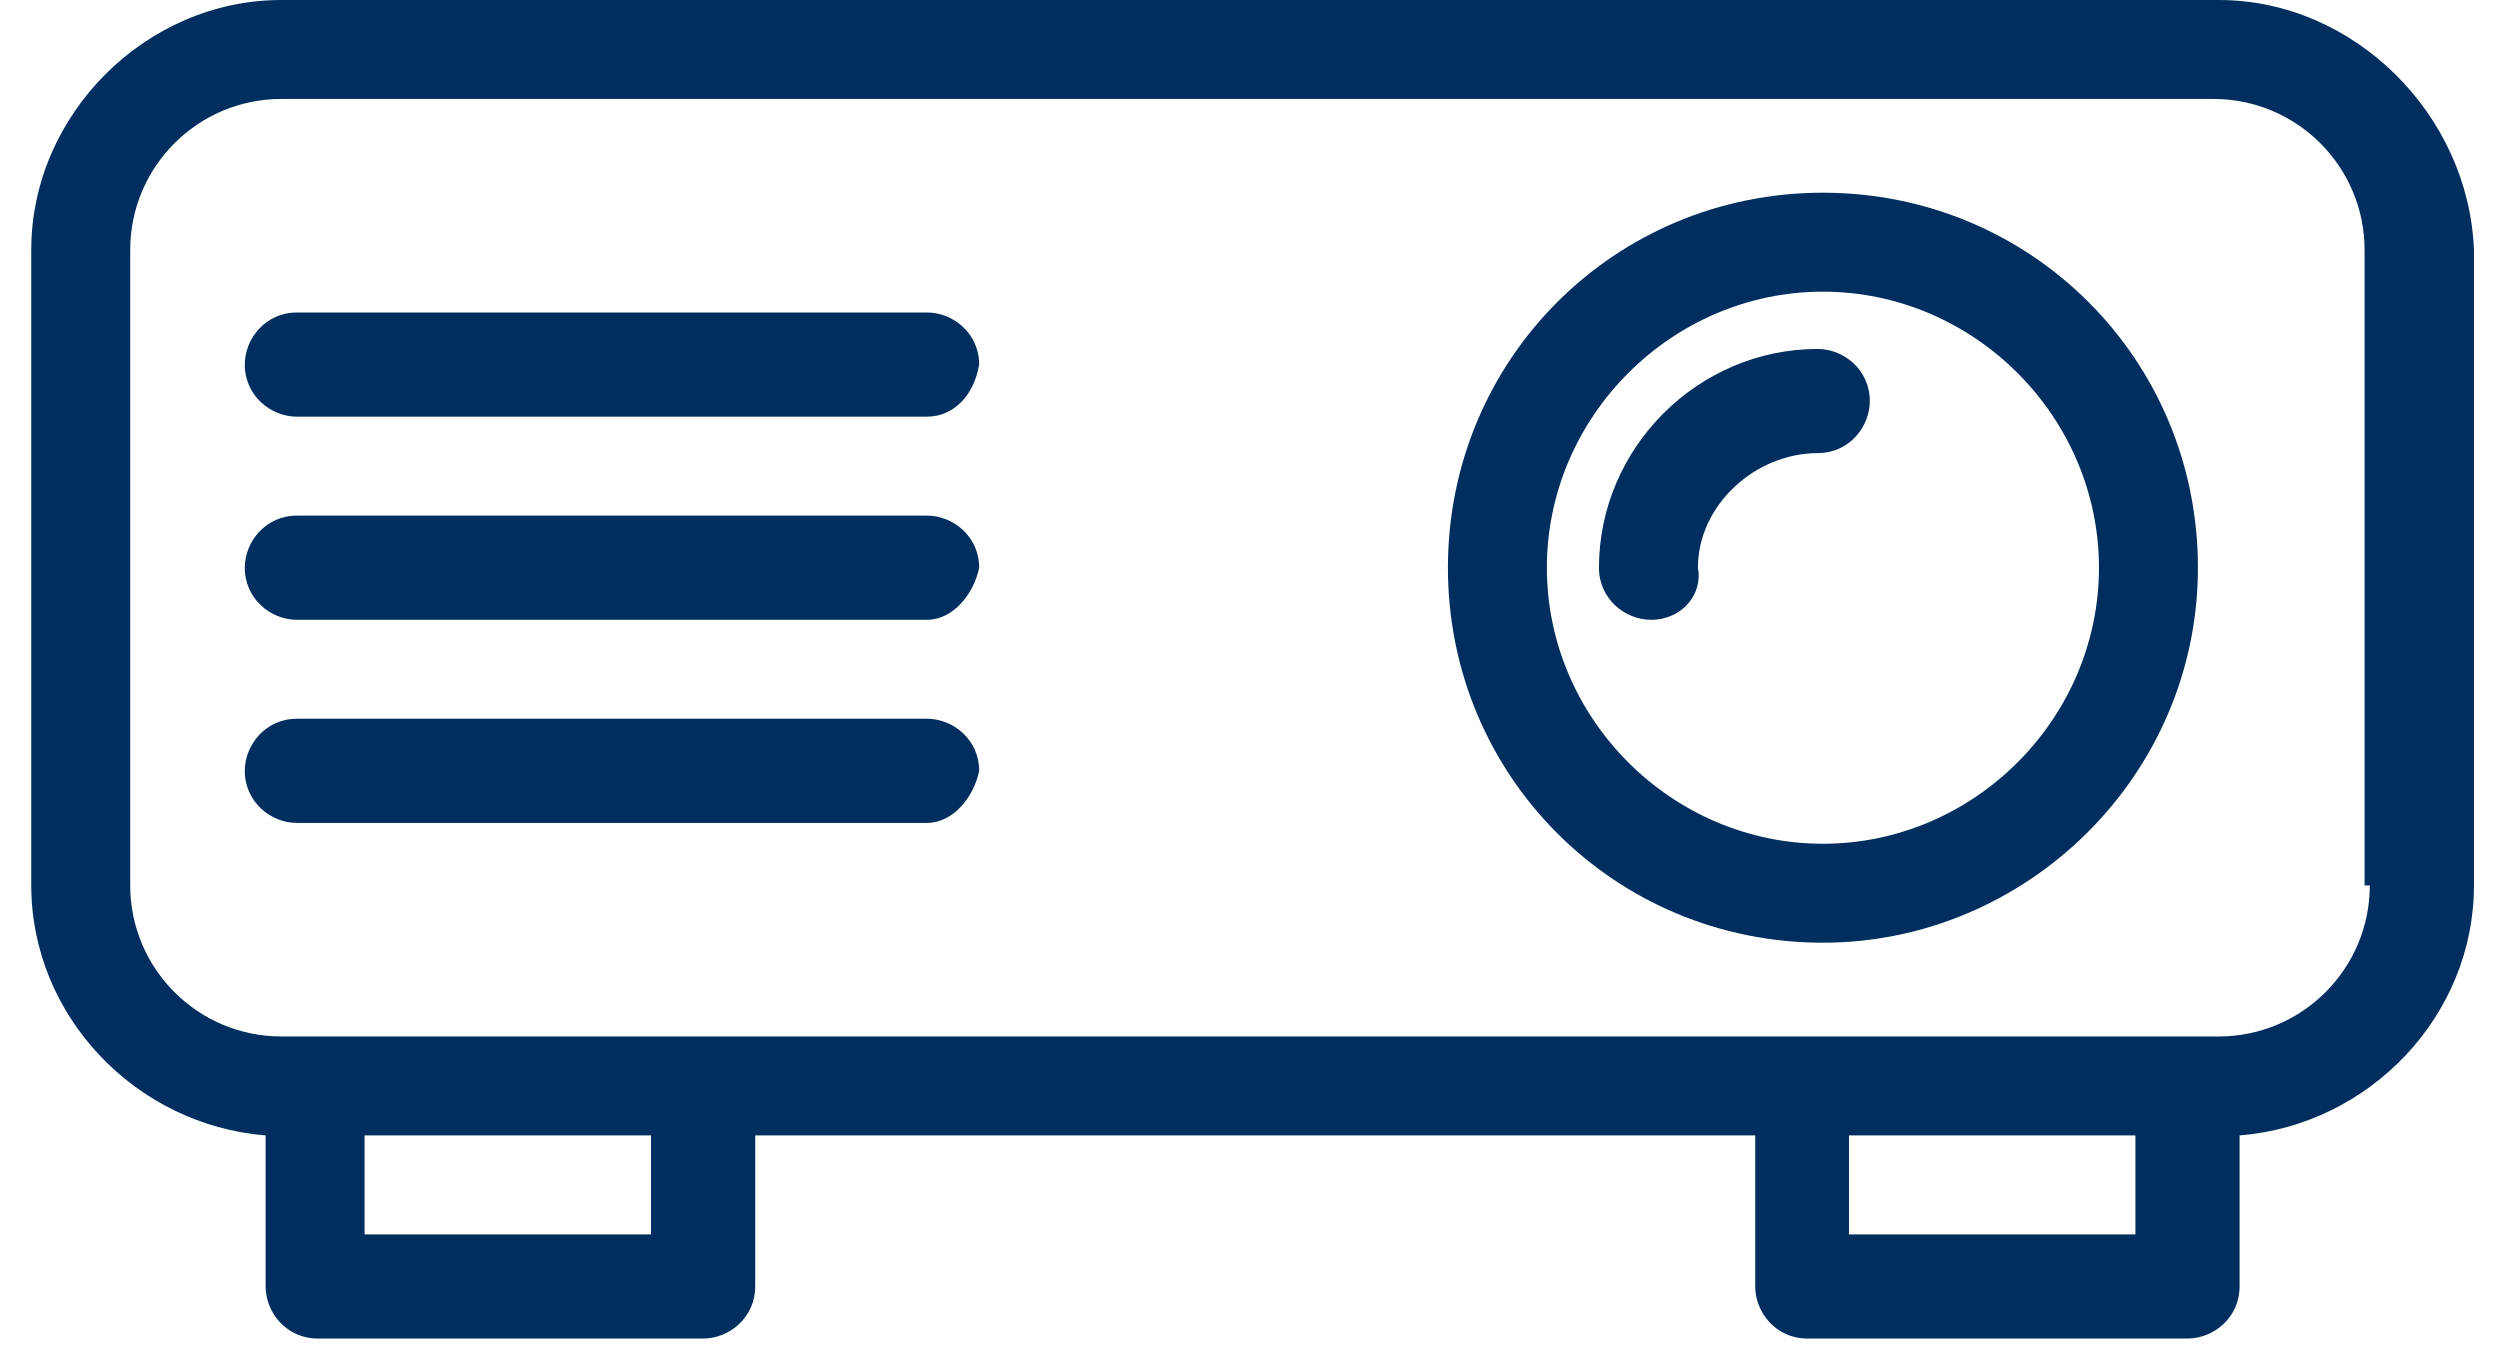 <?xml version="1.0" encoding="utf-8"?>
<!-- Generator: Adobe Illustrator 22.0.1, SVG Export Plug-In . SVG Version: 6.00 Build 0)  -->
<svg version="1.1" id="Layer_1" xmlns="http://www.w3.org/2000/svg" xmlns:xlink="http://www.w3.org/1999/xlink" x="0px" y="0px"
	 viewBox="0 0 48 26" style="enable-background:new 0 0 48 26;" xml:space="preserve">
<style type="text/css">
	.st0{enable-background:new    ;}
	.st1{fill:#002E5F;}
</style>
<g class="st0">
	<path class="st1" d="M42.6,0H5.4C2.8,0,0.6,2.2,0.6,4.8V17c0,2.5,2,4.6,4.5,4.8v2.9c0,0.5,0.4,1,1,1h7.4c0.5,0,1-0.4,1-1v-2.9h19.2
		v2.9c0,0.5,0.4,1,1,1H42c0.5,0,1-0.4,1-1v-2.9c2.5-0.2,4.5-2.3,4.5-4.8V4.8C47.4,2.2,45.2,0,42.6,0L42.6,0z M12.5,23.7H7v-1.9h5.5
		V23.7z M35.5,23.7v-1.9H41v1.9H35.5z M45.5,17c0,1.6-1.3,2.9-2.9,2.9H5.4c-1.6,0-2.9-1.3-2.9-2.9V4.8c0-1.6,1.3-2.9,2.9-2.9h37.1
		c1.6,0,2.9,1.3,2.9,2.9V17z M45.5,17"/>
	<path class="st1" d="M35,18.1c-4,0-7.2-3.2-7.2-7.2c0-4,3.2-7.2,7.2-7.2c4,0,7.2,3.2,7.2,7.2C42.2,14.9,38.9,18.1,35,18.1L35,18.1z
		 M35,5.6c-2.9,0-5.3,2.4-5.3,5.3c0,2.9,2.4,5.3,5.3,5.3c2.9,0,5.3-2.4,5.3-5.3C40.3,8,37.9,5.6,35,5.6L35,5.6z M35,5.6"/>
	<path class="st1" d="M31.7,11.9c-0.5,0-1-0.4-1-1c0-2.3,1.9-4.2,4.2-4.2c0.5,0,1,0.4,1,1c0,0.5-0.4,1-1,1c-1.2,0-2.3,1-2.3,2.2
		C32.7,11.4,32.3,11.9,31.7,11.9L31.7,11.9z M31.7,11.9"/>
	<path class="st1" d="M17.8,8H5.7c-0.5,0-1-0.4-1-1c0-0.5,0.4-1,1-1h12.1c0.5,0,1,0.4,1,1C18.7,7.6,18.3,8,17.8,8L17.8,8z M17.8,8"
		/>
	<path class="st1" d="M17.8,11.9H5.7c-0.5,0-1-0.4-1-1c0-0.5,0.4-1,1-1h12.1c0.5,0,1,0.4,1,1C18.7,11.4,18.3,11.9,17.8,11.9
		L17.8,11.9z M17.8,11.9"/>
	<path class="st1" d="M17.8,15.8H5.7c-0.5,0-1-0.4-1-1c0-0.5,0.4-1,1-1h12.1c0.5,0,1,0.4,1,1C18.7,15.3,18.3,15.8,17.8,15.8
		L17.8,15.8z M17.8,15.8"/>
</g>
</svg>
